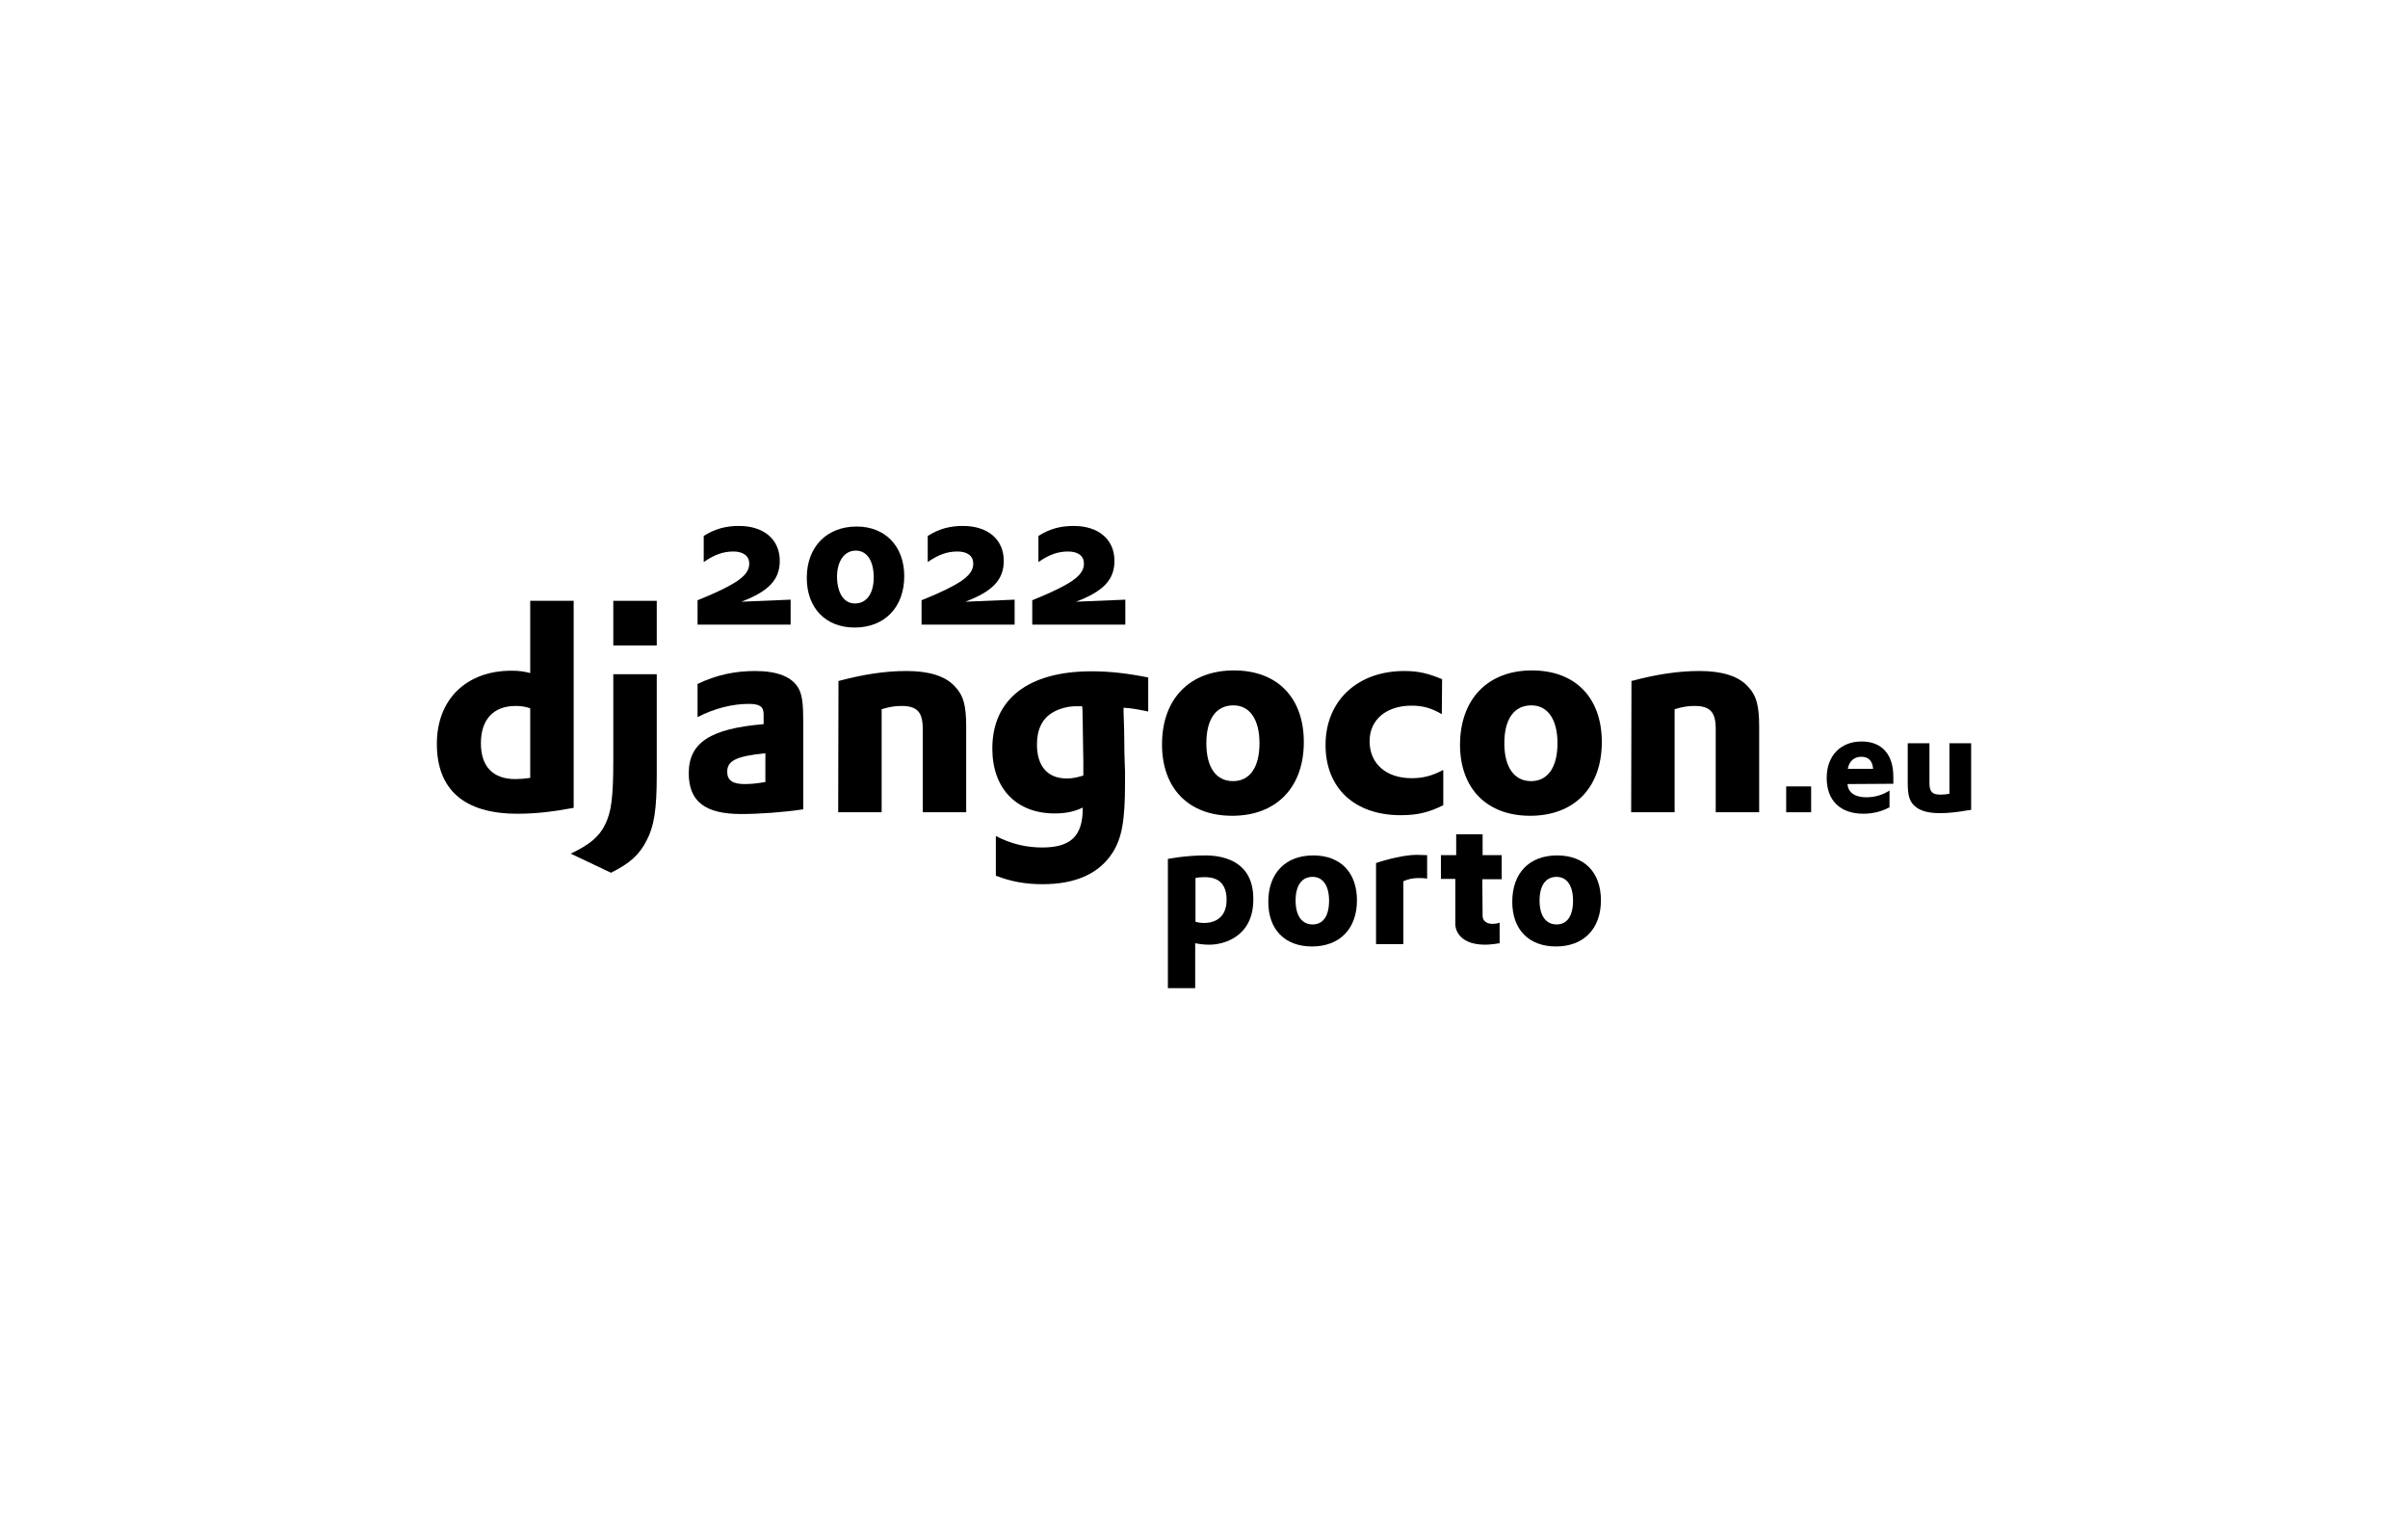 <?xml version="1.0" encoding="utf-8"?>
<!-- Generator: Adobe Illustrator 25.0.0, SVG Export Plug-In . SVG Version: 6.00 Build 0)  -->
<svg version="1.1" id="svg71" xmlns="http://www.w3.org/2000/svg" xmlns:xlink="http://www.w3.org/1999/xlink" x="0px" y="0px"
	 viewBox="0 0 820.2 520.4" style="enable-background:new 0 0 820.2 520.4;" xml:space="preserve">
<g id="Layer_1">
	<g id="g40">
		<g id="g36">
			<path id="path12" d="M180.6,204.6h14.8v70.5c-7.6,1.4-13.1,2-19.2,2c-18.1,0-27.4-8.2-27.4-23.8c0-15.1,10-24.9,25.4-24.9
				c2.4,0,4.2,0.2,6.4,0.8V204.6L180.6,204.6z M180.6,241.2c-1.7-0.6-3.2-0.8-5-0.8c-7.5,0-11.8,4.6-11.8,12.7
				c0,7.9,4.1,12.2,11.7,12.2c1.6,0,3-0.1,5.1-0.4V241.2L180.6,241.2z"/>
			<path id="path14" d="M223.7,229.6v34.3c0,11.8-0.9,17.5-3.5,22.4c-2.4,4.7-5.6,7.7-12.1,10.9l-13.7-6.5c6.5-3.1,9.7-5.8,11.7-9.9
				c2.1-4.2,2.8-9.1,2.8-22v-29.2L223.7,229.6L223.7,229.6z"/>
			<path id="path16" d="M237.6,232.9c6.5-3.1,12.8-4.4,19.6-4.4c7.6,0,12.6,2,14.8,5.9c1.2,2.2,1.6,5.1,1.6,11.2v30
				c-6.6,1-15,1.6-21.1,1.6c-12.4,0-17.9-4.3-17.9-13.9c0-10.4,7.4-15.2,25.5-16.7v-3.3c0-2.7-1.3-3.6-5.1-3.6
				c-5.5,0-11.6,1.5-17.4,4.5V232.9L237.6,232.9z M260.7,256.5c-9.8,1-13,2.5-13,6.3c0,2.9,1.8,4.2,5.9,4.2c2.2,0,4.2-0.2,7.1-0.7
				V256.5L260.7,256.5z"/>
			<path id="path18" d="M285.6,231.9c8.7-2.3,15.9-3.4,23.2-3.4c7.6,0,13.1,1.7,16.3,5.1c3.1,3.2,4,6.6,4,14v29h-14.8v-28.4
				c0-5.7-1.9-7.8-7.2-7.8c-2,0-3.8,0.2-6.8,1.1v35.1h-14.8L285.6,231.9L285.6,231.9z"/>
			<path id="path20" d="M339.2,284.7c5.2,2.7,10.4,3.9,15.8,3.9c9.7,0,13.8-3.9,13.8-13.3V275c-2.9,1.4-5.8,2-9.6,2
				c-13,0-21.2-8.5-21.2-22.1c0-16.8,12.2-26.3,33.8-26.3c6.3,0,12.2,0.7,19.3,2.1v11.6c-3.9-0.8-5.4-1.1-8.4-1.3v1.5l0.2,6.2
				l0.1,8.1c0.1,2,0.1,4,0.2,6v4c0,12.7-1.1,18.6-4.2,23.5c-4.6,7.2-12.6,10.8-23.9,10.8c-5.8,0-10.8-0.9-15.9-2.9L339.2,284.7
				L339.2,284.7z M368.6,240.5h-1.5c-2.9-0.1-6.2,0.7-8.5,2.1c-3.5,2-5.4,5.7-5.4,10.9c0,7.4,3.6,11.6,10.2,11.6c2,0,3.6-0.4,5.6-1
				V259c0-1.7-0.1-3.6-0.1-5.7l-0.1-6.8l-0.1-4.9L368.6,240.5L368.6,240.5z"/>
			<path id="path22" d="M420.3,228.3c14.8,0,23.8,9.3,23.8,24.4c0,15.5-9.4,25.1-24.4,25.1c-14.8,0-23.9-9.3-23.9-24.3
				C395.8,238,405.2,228.3,420.3,228.3L420.3,228.3z M420,266c5.7,0,9-4.7,9-12.9c0-8.1-3.3-12.9-8.9-12.9c-5.9,0-9.2,4.7-9.2,12.9
				C410.9,261.3,414.2,266,420,266z"/>
			<path id="path24" d="M491.1,243.2c-3.4-2-6.3-2.9-10.3-2.9c-8.5,0-14.3,4.7-14.3,12.1c0,7.7,5.7,12.6,14.3,12.6
				c4,0,6.9-0.8,10.8-2.8v12c-4.8,2.4-8.7,3.4-14.5,3.4c-15.7,0-25.6-9.2-25.6-23.9c0-15.1,10.9-25.2,26.8-25.2
				c4.8,0,8.2,0.8,12.9,2.8L491.1,243.2L491.1,243.2z"/>
			<path id="path26" d="M521.8,228.3c14.8,0,23.8,9.3,23.8,24.4c0,15.5-9.4,25.1-24.4,25.1c-14.8,0-23.9-9.3-23.9-24.3
				C497.4,238,506.8,228.3,521.8,228.3L521.8,228.3z M521.5,266c5.7,0,9-4.7,9-12.9c0-8.1-3.3-12.9-8.9-12.9
				c-5.9,0-9.2,4.7-9.2,12.9C512.4,261.3,515.8,266,521.5,266L521.5,266z"/>
			<path id="path28" d="M555.7,231.9c8.7-2.3,15.9-3.4,23.2-3.4c7.6,0,13.1,1.7,16.3,5.1c3.1,3.2,4,6.6,4,14v29h-14.8v-28.4
				c0-5.7-1.9-7.8-7.2-7.8c-2,0-3.8,0.2-6.8,1.1v35.1h-14.8L555.7,231.9L555.7,231.9z"/>
			<path id="path30" d="M608.4,267.8h8.5v8.8h-8.5V267.8z"/>
			<path id="path32" d="M629.3,267c0.2,2.9,2.5,4.5,6.4,4.5c2.9,0,5.6-0.8,7.9-2.3v5.7c-2.8,1.5-5.8,2.2-8.9,2.2
				c-7.9,0-12.5-4.5-12.5-12.2c0-7.5,4.7-12.4,11.9-12.4c6.9,0,10.8,4.4,10.8,12c0,0.4,0,1.1,0,1.9v0.5L629.3,267L629.3,267z
				 M638,261.8c-0.2-2.7-1.6-4.1-4-4.1c-2.5,0-4.2,1.6-4.6,4.1H638z"/>
			<path id="path34" d="M657.2,253.1v13.5c0,3,0.9,4,3.8,4c1,0,2.1-0.1,3-0.3v-17.2h7.4v22.7l-0.9,0.1c-4,0.7-6.8,1-9.8,1
				c-4,0-6.7-0.8-8.5-2.4s-2.4-3.6-2.4-8v-13.4L657.2,253.1L657.2,253.1z"/>
		</g>
		<path id="rect38" d="M208.9,204.6h14.8v15.2h-14.8V204.6z"/>
	</g>
	<g id="g64">
		<g id="g62">
			<path id="path54" d="M237.6,204.4c4-1.6,7.8-3.3,10.2-4.6c5.4-2.8,7.4-5.1,7.4-7.9c0-2.6-2.1-4.1-5.4-4.1
				c-3.5,0-6.5,1.1-10.1,3.6v-8.9c3.8-2.4,7.5-3.4,12-3.4c8.5,0,13.9,4.6,13.9,11.9c0,6.4-3.8,10.4-13.1,13.9l16.8-0.7v8.5h-31.7
				L237.6,204.4L237.6,204.4z"/>
			<path id="path56" d="M291.8,179.3c9.7,0,16.2,6.7,16.2,16.9c0,10.6-6.7,17.5-16.9,17.5c-9.9,0-16.3-6.7-16.3-16.9
				C274.8,186.2,281.6,179.3,291.8,179.3L291.8,179.3z M291.2,205.5c4,0,6.4-3.4,6.4-8.9c0-5.6-2.3-9.1-6.1-9.1
				c-3.9,0-6.4,3.6-6.4,9C285.2,202.1,287.5,205.5,291.2,205.5z"/>
			<path id="path58" d="M313.9,204.4c4-1.6,7.8-3.3,10.2-4.6c5.4-2.8,7.4-5.1,7.4-7.9c0-2.6-2-4.1-5.4-4.1c-3.5,0-6.5,1.1-10.1,3.6
				v-8.9c3.8-2.4,7.5-3.4,12-3.4c8.5,0,13.9,4.6,13.9,11.9c0,6.4-3.8,10.4-13.1,13.9l16.8-0.7v8.5h-31.7L313.9,204.4L313.9,204.4z"
				/>
			<path id="path58_1_" d="M351.6,204.4c4-1.6,7.8-3.3,10.2-4.6c5.4-2.8,7.4-5.1,7.4-7.9c0-2.6-2-4.1-5.4-4.1
				c-3.5,0-6.5,1.1-10.1,3.6v-8.9c3.8-2.4,7.5-3.4,12-3.4c8.5,0,13.9,4.6,13.9,11.9c0,6.4-3.8,10.4-13.1,13.9l16.8-0.7v8.5h-31.7
				L351.6,204.4L351.6,204.4z"/>
		</g>
	</g>
</g>
<g>
	<path id="path22_2_" d="M447.3,291.3c9.3,0,14.9,5.8,14.9,15.3c0,9.7-5.9,15.7-15.3,15.7c-9.3,0-14.9-5.8-14.9-15.2
		C432,297.3,437.9,291.3,447.3,291.3L447.3,291.3z M447.1,314.8c3.6,0,5.6-2.9,5.6-8.1c0-5.1-2.1-8.1-5.6-8.1
		c-3.7,0-5.8,2.9-5.8,8.1S443.5,314.8,447.1,314.8z"/>
	<path id="path22_1_" d="M530.4,291.3c9.3,0,14.9,5.8,14.9,15.3c0,9.7-5.9,15.7-15.3,15.7c-9.3,0-14.9-5.8-14.9-15.2
		C515.1,297.3,520.9,291.3,530.4,291.3L530.4,291.3z M530.2,314.8c3.6,0,5.6-2.9,5.6-8.1c0-5.1-2.1-8.1-5.6-8.1
		c-3.7,0-5.8,2.9-5.8,8.1S526.6,314.8,530.2,314.8z"/>
	<path d="M410.5,291.3c-6.9,0-12.7,1.2-12.7,1.2l0,44h9.3v-15.3c1.5,0.3,3.1,0.5,4.8,0.5c5.1,0,15-2.8,15-15.4
		C427,293.7,417.4,291.3,410.5,291.3z M410.2,314.3c-1.8,0-3-0.4-3-0.4V299c0,0,0.9-0.3,3.1-0.3c2.2,0,7.5,0.3,7.5,7.7
		C417.8,313.8,412,314.3,410.2,314.3z"/>
	<path d="M482.7,291.1c-6,0-14,2.8-14,2.8v27.6h9.3v-21.4c1.5-0.7,3.2-1.1,5.1-1.1c2.2,0,3,0.2,3,0.2v-8
		C484.5,291.2,482.7,291.1,482.7,291.1z"/>
	<path d="M511.5,299.3v-8.1h-6.5v-7.1h-9v7.1h-5.2v8.1h4.9v15.5c0,0-0.1,6.9,10.2,6.9c0,0,2,0,4.9-0.5v-7c0,0-0.9,0.4-2.5,0.4
		s-3.3-0.8-3.3-2.7l-0.1-12.5h0.1H511.5z"/>
</g>
</svg>
